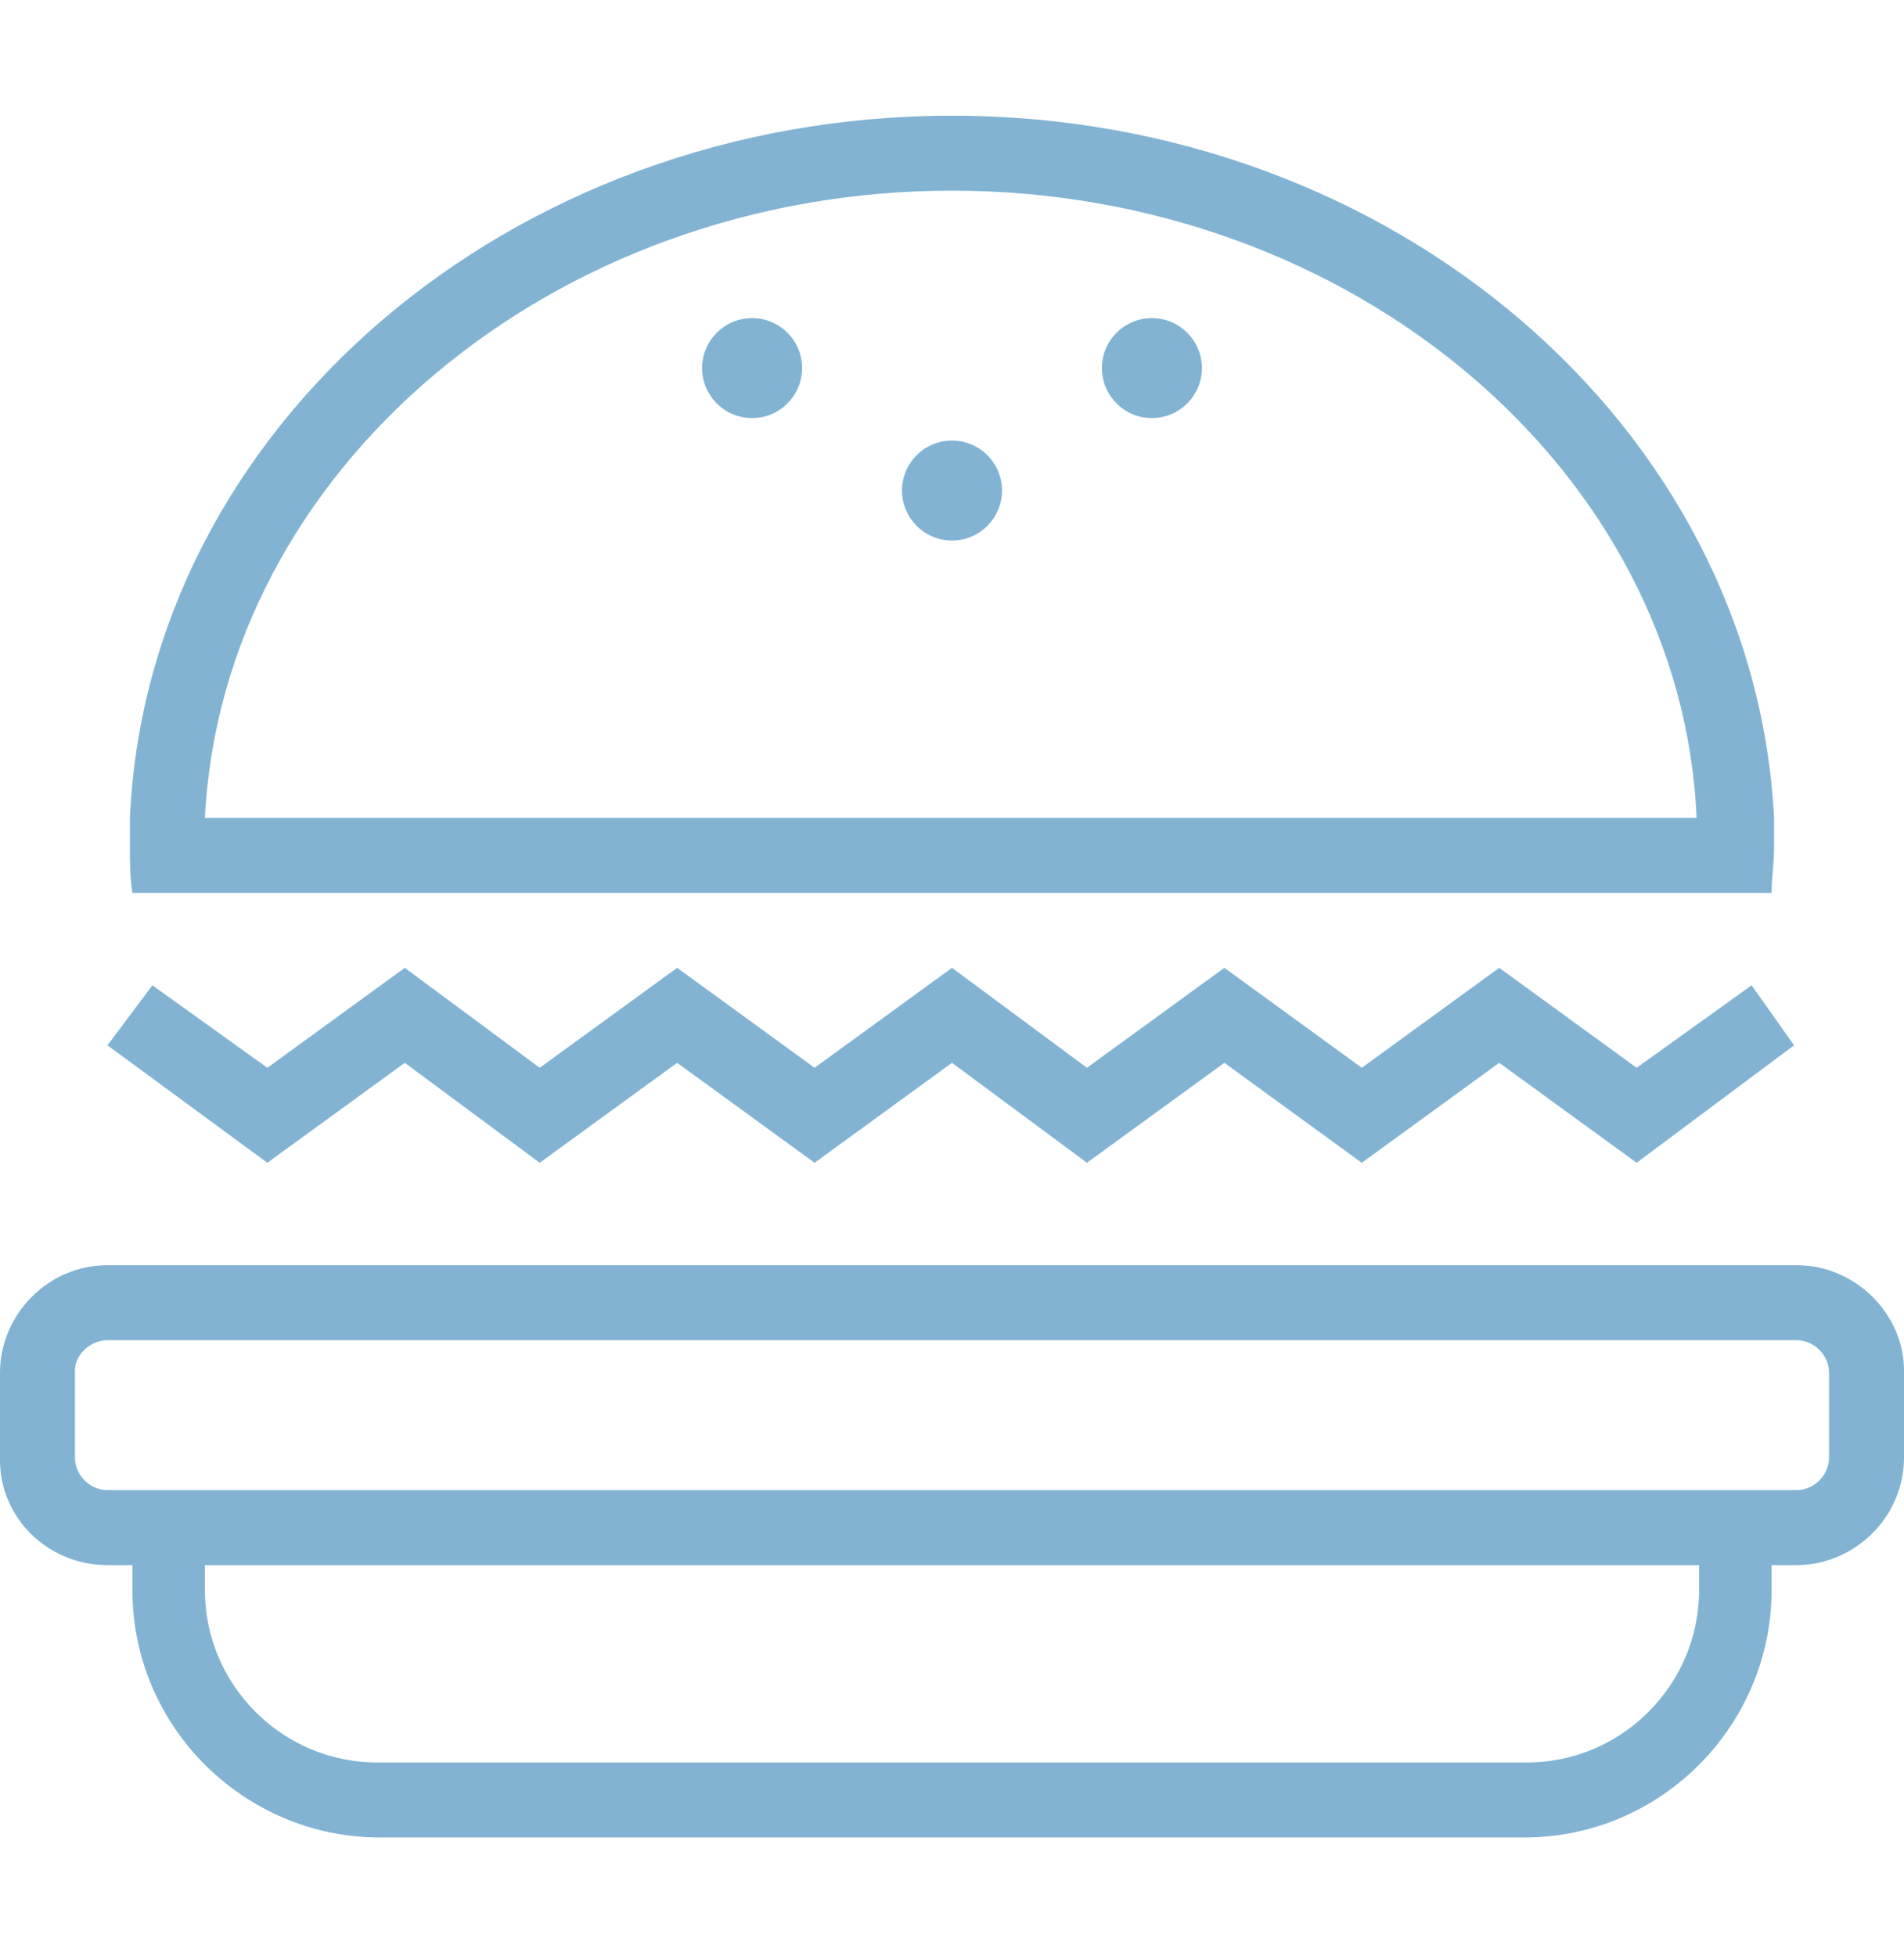 <?xml version="1.0" encoding="utf-8"?>
<!-- Generator: Adobe Illustrator 18.1.0, SVG Export Plug-In . SVG Version: 6.00 Build 0)  -->
<!DOCTYPE svg PUBLIC "-//W3C//DTD SVG 1.0//EN" "http://www.w3.org/TR/2001/REC-SVG-20010904/DTD/svg10.dtd">
<svg version="1.1" id="Layer_1" xmlns="http://www.w3.org/2000/svg" xmlns:xlink="http://www.w3.org/1999/xlink" x="0px" y="0px"
	 width="74px" height="76px" viewBox="0 0 76.2 69" enable-background="new 0 0 76.2 69" xml:space="preserve">
	 <style type="text/css">
	     svg * {
	     fill: #82B3D3;
	     }
	 </style>
<g>
	<path d="M71.9,46H61H15.1H4.3C1.9,46,0,48,0,50.3v3.5C0,56.1,1.9,58,4.3,58h1v1c0,5.5,4.5,9.9,9.9,9.9H61
		c5.5,0,9.9-4.5,9.9-9.9v-1h1c2.3,0,4.3-1.9,4.3-4.3v-3.5C76.2,48,74.3,46,71.9,46z M68,59c0,3.8-3.1,6.9-6.9,6.9H15.1
		c-3.8,0-6.9-3.1-6.9-6.9v-1H68V59z M73.2,53.7c0,0.7-0.6,1.3-1.3,1.3h-1h-3H8.3h-3h-1C3.6,55,3,54.4,3,53.7v-3.5
		C3,49.6,3.6,49,4.3,49H8h7.1H61h7.1h3.8c0.7,0,1.3,0.6,1.3,1.3V53.7z"/>
	<polygon points="16.2,37.9 21.6,41.9 27.1,37.9 32.6,41.9 38.1,37.9 43.5,41.9 49,37.9 54.5,41.9 60,37.9 
		65.5,41.9 71.8,37.2 70.1,34.8 65.5,38.1 60,34.1 54.5,38.1 49,34.1 43.5,38.1 38.1,34.1 32.6,38.1 27.1,34.1 21.6,38.1 16.2,34.1 
		10.7,38.1 6.1,34.8 4.3,37.2 10.7,41.9 	"/>
	<path d="M8.3,31.1h59.6h3c0-0.6,0.1-1.2,0.1-1.8c0-0.4,0-0.8,0-1.2C70.2,12.5,55.8,0,38.1,0
		C20.4,0,5.9,12.5,5.2,28.1c0,0.4,0,0.8,0,1.2c0,0.6,0,1.2,0.1,1.8H8.3z M38.1,3c16,0,29.2,11.2,29.8,25.1H8.2
		C8.9,14.2,22.1,3,38.1,3z"/>
	<circle cx="38.1" cy="15" r="2"/>
	<circle cx="30.1" cy="10.1" r="2"/>
	<circle cx="46.1" cy="10.1" r="2"/>
</g>
</svg>
